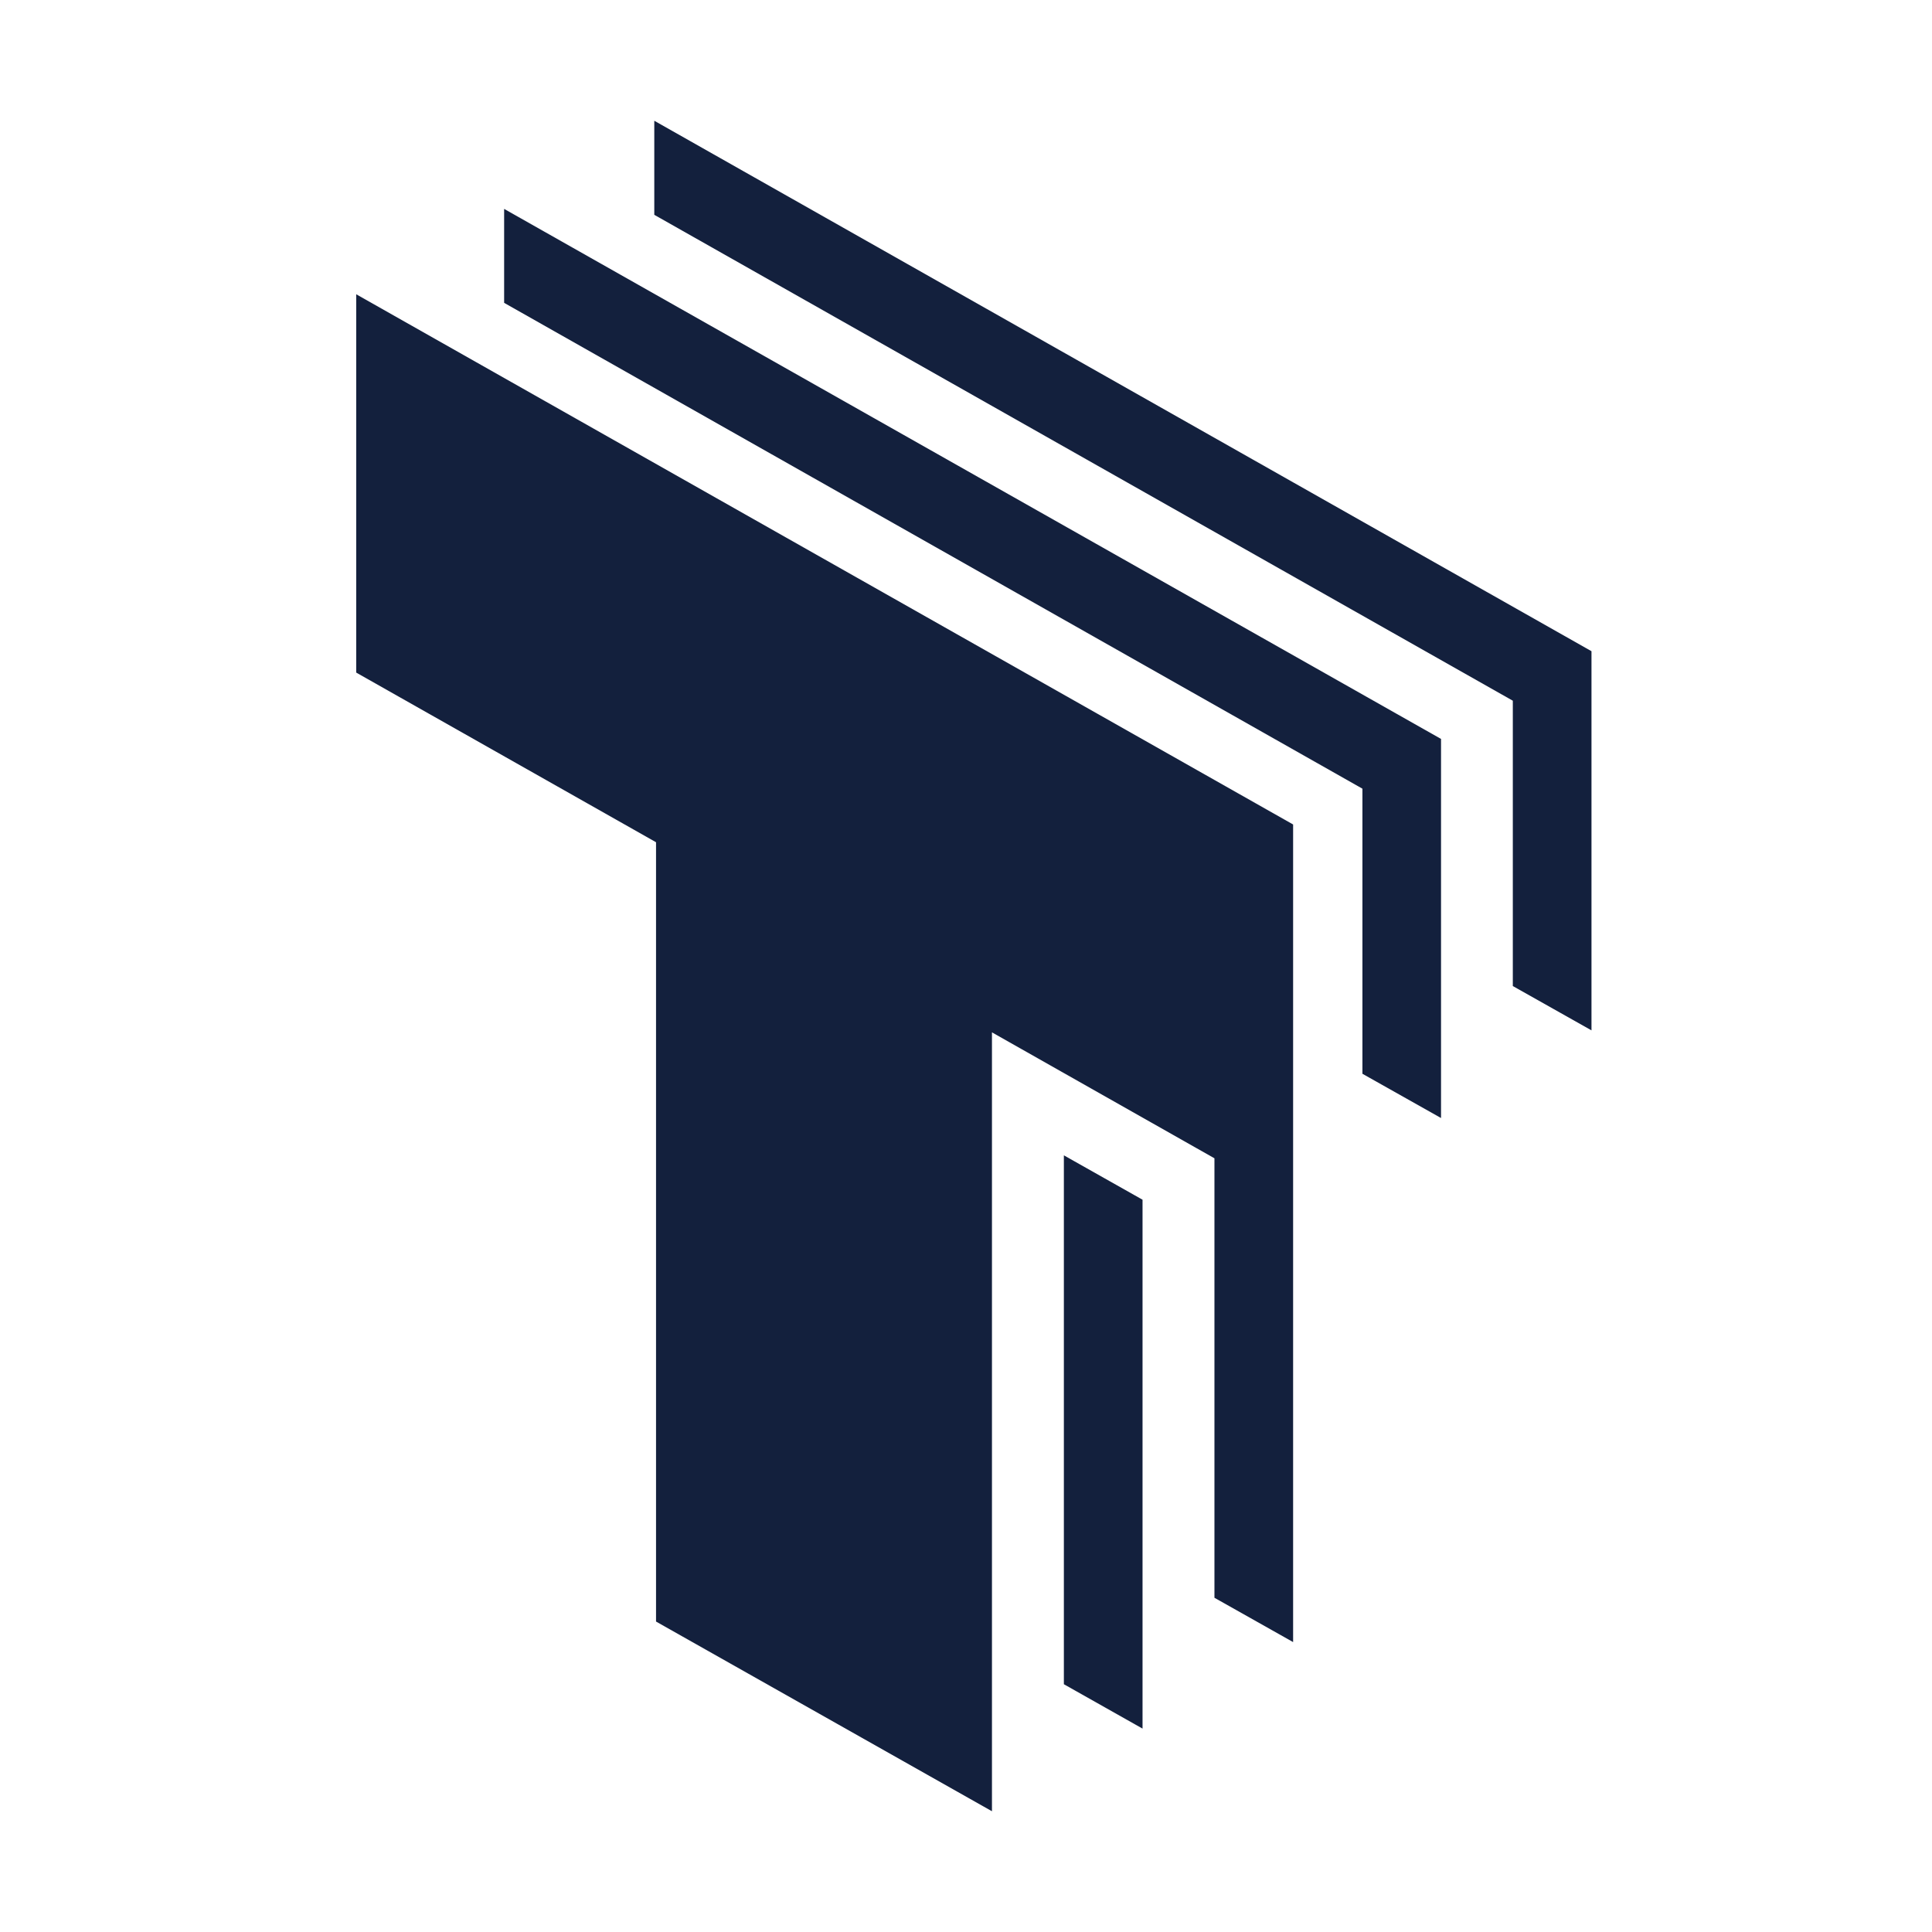 <svg width="32" height="32" viewBox="0 0 32 32" fill="none" xmlns="http://www.w3.org/2000/svg">
<path d="M5.9 11.14L10.866 13.95V26.858L16.43 30V17.099L20.115 19.185V26.464L21.418 27.198V13.656L5.9 4.874V11.14Z" fill="#13203D"/>
<path d="M17.621 27.896L18.924 28.631V19.871L17.621 19.136V27.896Z" fill="#13203D"/>
<path d="M8.35 5.016L22.566 13.063V17.785L23.868 18.518V12.239L8.35 3.46V5.016Z" fill="#13203D"/>
<path d="M10.837 2V3.558L25.057 11.606V16.332L26.36 17.066V10.786L10.837 2Z" fill="#13203D"/>
</svg>
